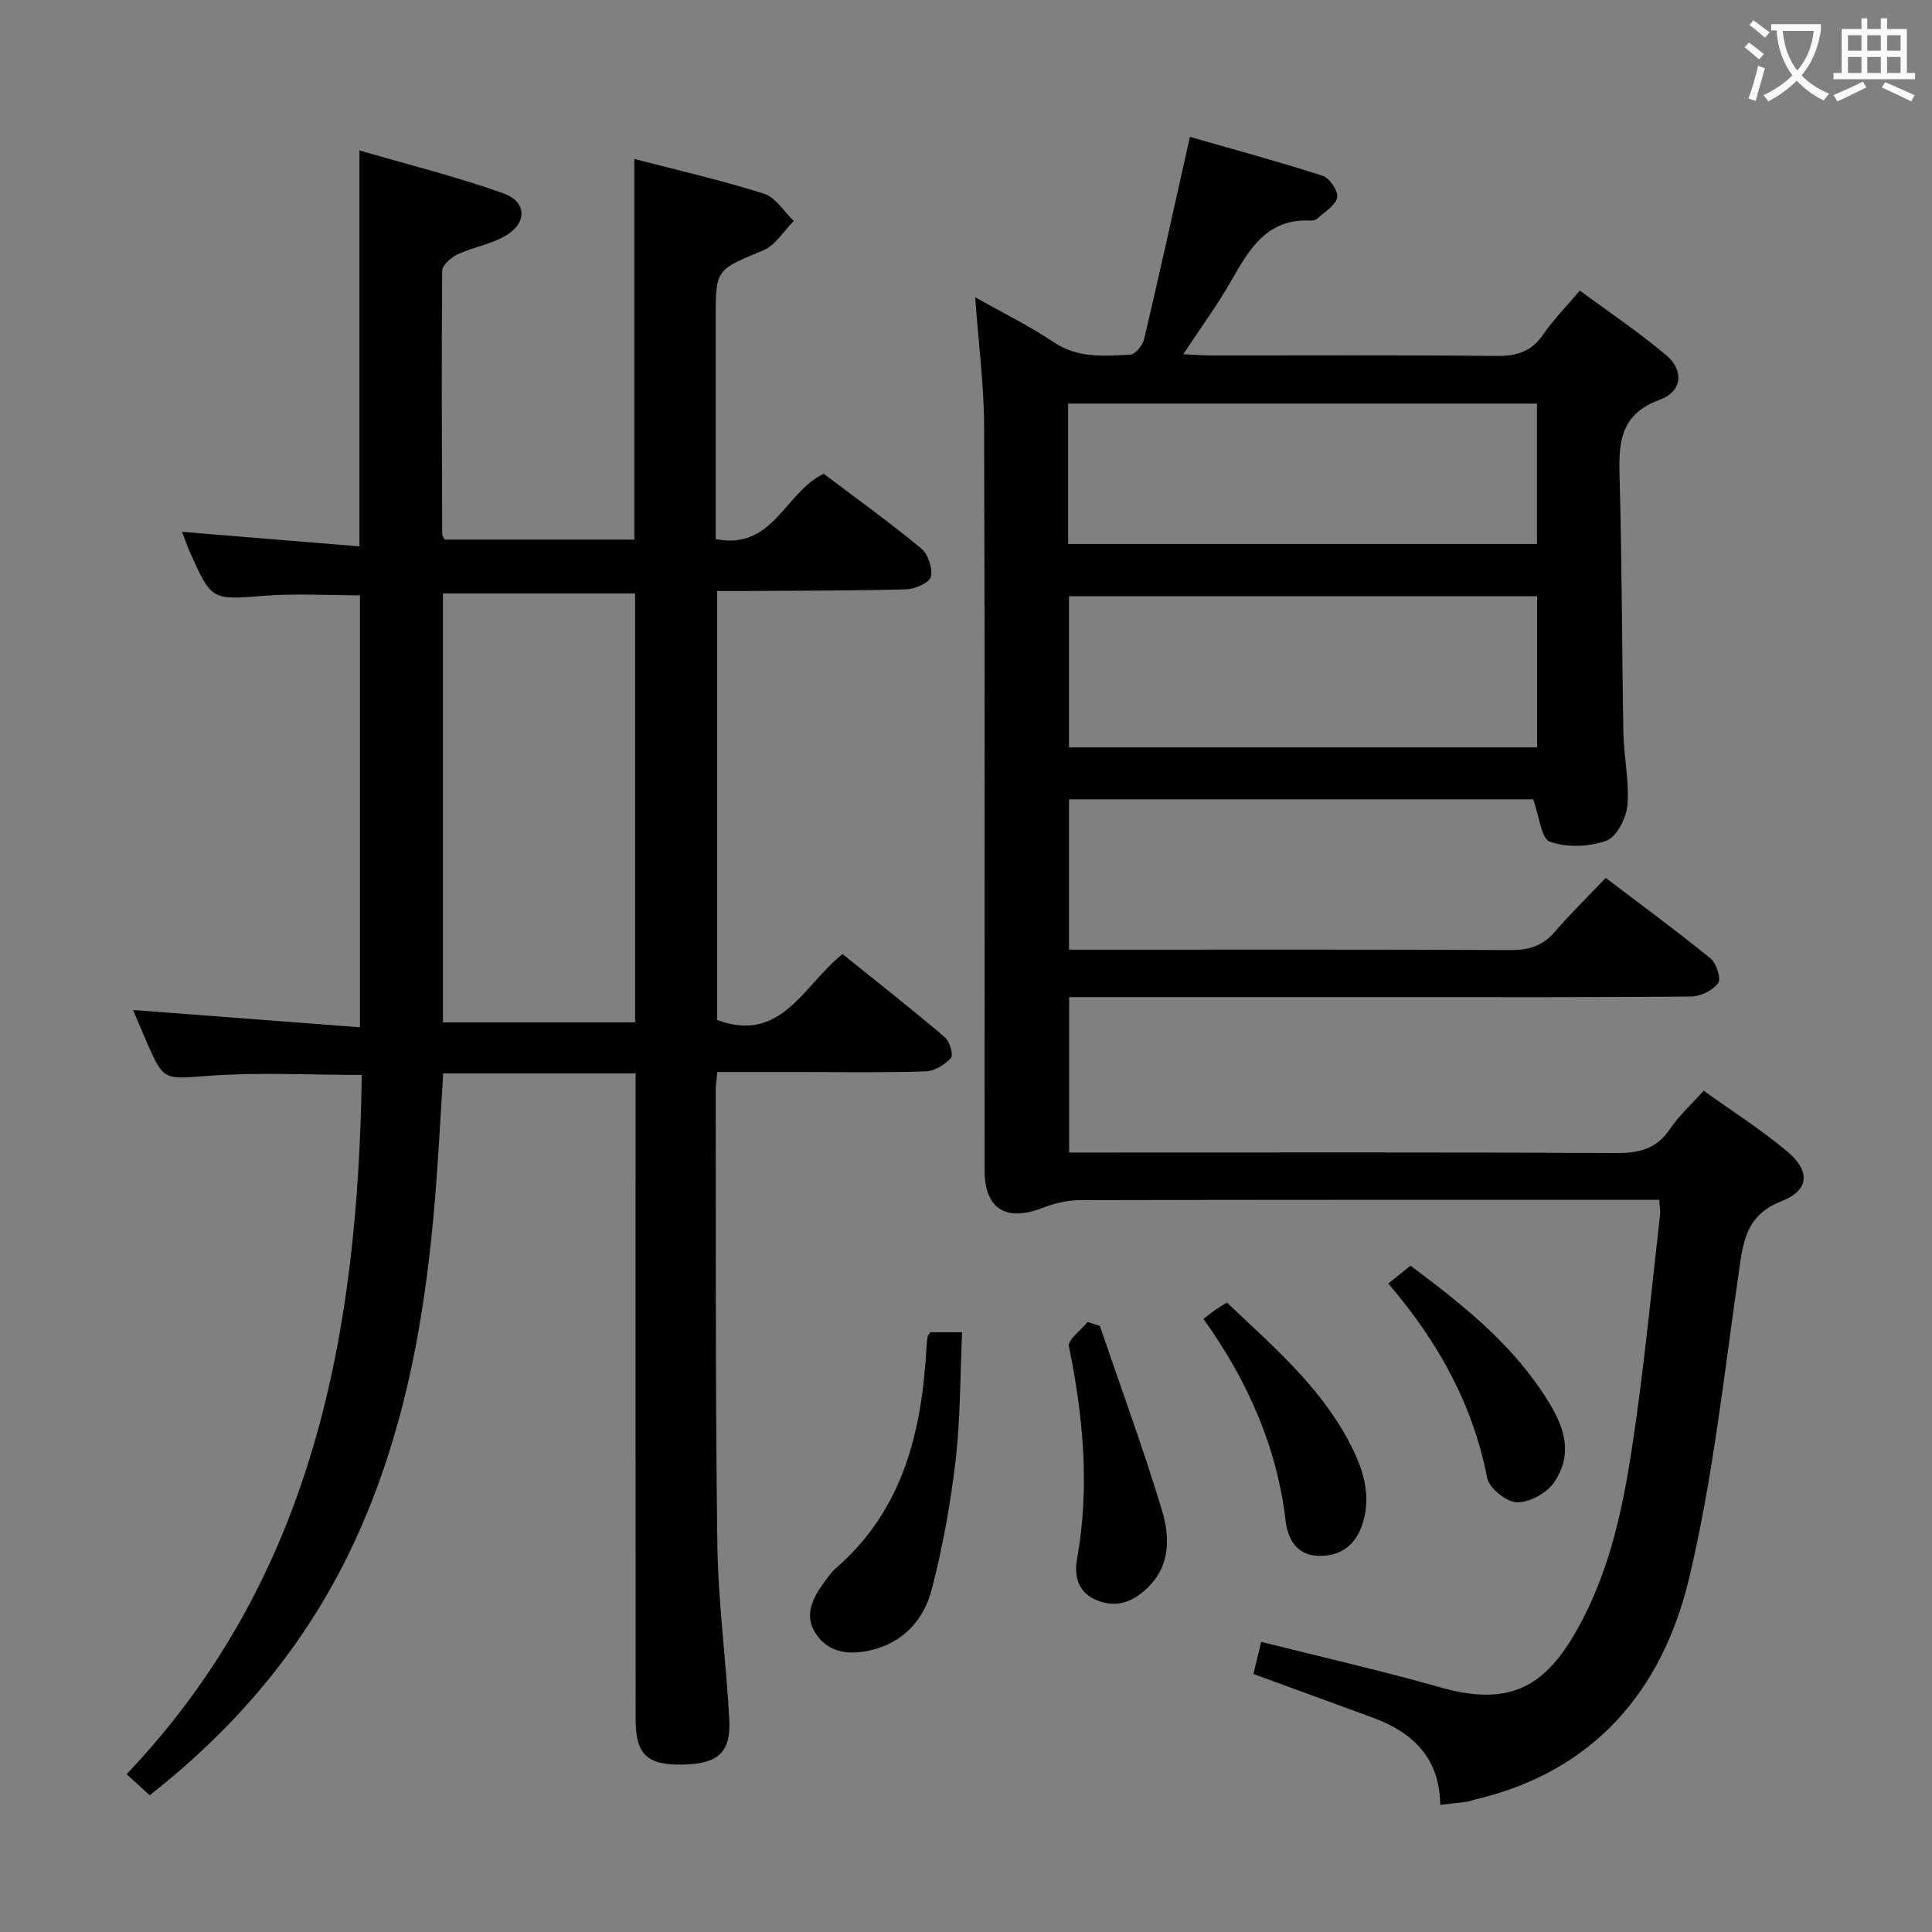 <svg enable-background="new 0 0 400 400" viewBox="0 0 400 400" xmlns="http://www.w3.org/2000/svg"><rect x="0" y="0" width="400" height="400" fill="#808080" stroke="none"/><g fill="#010000"><path d="m298.18 373.68c-.09-9.67-5.62-15-13.98-18.07-8.08-2.97-16.17-5.92-24.69-9.03.52-2.15 1.04-4.31 1.61-6.65 12.58 3.17 24.84 5.94 36.92 9.38 15.22 4.34 22.49-.45 29.47-13.73 6.75-12.85 9.16-26.98 11.15-41.11 2.02-14.31 3.41-28.7 5.05-43.06.09-.79-.1-1.61-.19-3-1.93 0-3.72 0-5.52 0-38.16 0-76.32-.03-114.47.07-2.56.01-5.25.65-7.65 1.59-7.63 2.97-12.04.22-12.04-7.87-.01-51.32.08-102.64-.09-153.96-.03-8.59-1.16-17.18-1.85-26.7 5.77 3.26 11.24 5.94 16.25 9.3 5.03 3.38 10.46 2.87 15.88 2.58 1.03-.05 2.54-1.91 2.84-3.16 3.19-13.54 6.18-27.13 9.49-41.92 8.7 2.5 18.17 5.06 27.49 8.06 1.43.46 3.25 3.17 3 4.48-.31 1.63-2.55 2.93-4.02 4.3-.33.31-.93.51-1.39.49-8.77-.5-12.57 5.45-16.25 11.99-2.92 5.2-6.49 10.03-10.21 15.68 2.33.1 4.09.25 5.84.25 19.66.02 39.33-.11 58.99.11 4.23.05 7.28-.91 9.72-4.48 2.05-3 4.65-5.62 7.56-9.06 6.06 4.49 12.25 8.63 17.91 13.41 3.69 3.12 3.3 7.49-1.36 9.19-8.32 3.04-8.52 8.97-8.32 16.13.5 17.64.47 35.29.79 52.93.09 4.98 1.25 9.99.83 14.9-.23 2.66-2.23 6.56-4.37 7.34-3.54 1.29-8.17 1.45-11.67.21-1.82-.65-2.21-5.32-3.47-8.78-31.41 0-63.59 0-96.1 0v31.13h5.92c28.49 0 56.99-.06 85.48.08 3.78.02 6.66-.84 9.17-3.77 3.25-3.78 6.84-7.27 10.55-11.17 7.55 5.74 14.78 11.04 21.72 16.7 1.21.99 2.21 4.23 1.56 5.09-1.16 1.51-3.66 2.75-5.62 2.77-20.33.19-40.66.12-60.99.12-20.66 0-41.32 0-61.99 0-1.81 0-3.62 0-5.78 0v32.18h5.9c35.83 0 71.65-.08 107.48.1 4.73.02 8.27-.9 11.02-4.98 1.84-2.73 4.36-5 6.98-7.92 5.75 4.13 11.76 7.97 17.2 12.49 4.91 4.08 4.73 8.11-1.04 10.36-7.56 2.95-8.01 8.62-8.95 15.15-3.02 21.01-5.3 42.25-10.2 62.84-5.53 23.26-19.62 40.06-44.19 45.87-.64.15-1.27.42-1.91.51-1.76.22-3.52.41-5.46.64zm20.06-250.24c-32.57 0-64.77 0-96.92 0v31.3h96.92c0-10.41 0-20.66 0-31.3zm-97.09-10.81h97.06c0-9.94 0-19.51 0-29.07-32.57 0-64.76 0-97.06 0z"/><path d="m131.59 222.24c-13.73 0-26.68 0-39.83 0-.54 8.5-.96 16.78-1.62 25.03-2 24.98-6.23 49.45-16.96 72.38-9.71 20.74-23.99 37.76-42.19 52.04-1.5-1.38-2.81-2.57-4.77-4.37 38.68-40.69 47.9-91.21 48.68-144.77-10.68 0-21.14-.57-31.5.17-9.46.68-9.42 1.31-13.15-7.25-.85-1.95-1.66-3.91-2.7-6.36 15.88 1.21 31.19 2.38 46.97 3.58 0-30.46 0-60.01 0-89.43-6.56 0-13.17-.41-19.71.09-10.95.84-10.94 1.09-15.44-8.91-.59-1.31-1.04-2.69-1.67-4.33 12.46 1.02 24.45 2.01 36.72 3.01 0-27.65 0-54.19 0-81.98 10.05 2.94 20.1 5.42 29.8 8.89 5 1.79 4.93 6.29.22 8.92-2.99 1.67-6.58 2.25-9.72 3.72-1.34.63-3.16 2.24-3.17 3.41-.16 18.16-.06 36.33 0 54.49 0 .3.25.6.5 1.15h39.28c0-26.23 0-52.29 0-78.81 8.96 2.34 18.02 4.4 26.85 7.19 2.41.76 4.13 3.71 6.16 5.65-2.09 2.08-3.81 5.05-6.33 6.09-9.75 4.06-9.84 3.83-9.84 14.19v40.5 5.08c11.94 2.38 14.29-9.68 22.37-13.52 6.52 4.93 13.52 9.96 20.15 15.43 1.44 1.18 2.43 4.12 2.04 5.89-.27 1.22-3.27 2.55-5.08 2.6-11.16.31-22.32.28-33.49.35-1.79.01-3.58 0-5.68 0v88.82c13.36 4.95 17.87-7.25 25.96-13.65 7.11 5.72 14.26 11.35 21.2 17.23 1 .85 1.79 3.68 1.24 4.28-1.28 1.4-3.41 2.72-5.23 2.78-8.66.28-17.33.13-26 .13-5.63 0-11.26 0-17.14 0-.14 1.55-.33 2.67-.33 3.79.06 31.33-.09 62.66.34 93.99.17 12.11 1.83 24.19 2.47 36.31.36 6.86-2.38 9.18-9.77 9.3-7.24.12-9.62-2.12-9.62-9.35-.02-42.5-.01-85-.01-127.5 0-1.92 0-3.89 0-6.25zm-.1-99.38c-13.34 0-26.53 0-39.78 0v88.81h39.78c0-29.76 0-59.17 0-88.81z"/><path d="m192.63 275.83h6.56c-.41 8.98-.33 17.77-1.33 26.43-1.05 9-2.67 18.01-4.94 26.77-1.64 6.33-5.93 11.13-12.8 12.67-4.29.96-8.49.56-11.16-3.38-2.56-3.76-.78-7.31 1.55-10.55.77-1.08 1.54-2.22 2.53-3.07 14.07-12.18 17.85-28.54 18.8-46.06.04-.66.13-1.32.23-1.98.02-.14.17-.26.56-.83z"/><path d="m227.71 274.51c4.31 12.65 8.93 25.21 12.81 37.99 1.69 5.56 1.91 11.59-2.98 16.28-2.96 2.83-6.3 4.2-10.41 2.55-4.05-1.63-4.76-5.1-4.12-8.66 2.63-14.79 1.27-29.34-1.7-43.92-.28-1.36 2.51-3.35 3.87-5.05.85.27 1.69.54 2.53.81z"/><path d="m249.16 273.07c1.18-.91 1.8-1.43 2.47-1.89.66-.46 1.37-.86 2.39-1.49 9.33 8.85 19.11 17.17 25.22 28.7 2.74 5.16 4.75 10.67 2.99 16.68-1.3 4.43-4.2 7.08-9.04 7.06-4.68-.02-6.55-3.47-6.99-7.14-1.83-15.4-7.82-29.05-17.04-41.92z"/><path d="m287.43 265.74c1.9-1.53 3.16-2.54 4.59-3.69 10.18 7.57 19.94 15.31 27 25.72 3.94 5.81 7.52 12.37 2.62 19.29-1.53 2.16-5.09 4.07-7.63 3.97-2.18-.09-5.69-2.93-6.11-5.05-2.96-15.24-10.19-28.23-20.47-40.24z"/></g><path d="m362.1 8.8c1.1.8 2.1 1.6 3.1 2.4l-1 1.1c-1.3-1.1-2.3-2-3-2.5zm1.9 4.8c.5.2.9.4 1.4.5-.6 2.3-1.3 4.5-1.9 6.8l-1.5-.5c.8-2.1 1.4-4.3 2-6.8zm-1-9.4c1.3.9 2.4 1.8 3.4 2.5l-1 1.1c-1.4-1.2-2.4-2.1-3.2-2.6zm3.7 2.2v-1.4h10.3v1.2c-.5 3.6-1.8 6.8-4 9.4 1.5 1.6 3.4 2.8 5.7 3.8-.3.4-.7.8-1.1 1.4-2.3-1.1-4.1-2.5-5.6-4.1-1.6 1.6-3.6 3.1-5.9 4.3-.3-.5-.7-.9-1-1.3 2.4-1.1 4.4-2.5 6-4.1-1.9-2.5-3-5.6-3.3-9.3h-1.1zm8.8 0h-6.4c.3 3.3 1.3 6 3 8.2 2-2.3 3.1-5.1 3.4-8.2z" fill="#fbfafa"/><path d="m385.3 3.8h1.3v2.2h2.8v-2.2h1.3v2.2h4.1v9.1h1.7v1.3h-16.9v-1.3h1.7v-9.1h4.1v-2.2zm.4 13.1.7 1.2c-1.8.9-3.8 1.9-6 2.9-.2-.4-.5-.8-.8-1.3 2.3-1 4.3-1.9 6.1-2.8zm-3.1-6.4h2.8v-3.2h-2.8zm0 4.6h2.8v-3.3h-2.8zm4-4.6h2.8v-3.2h-2.8zm0 4.6h2.8v-3.3h-2.8zm3.7 1.9c2.1.9 4.1 1.8 6.1 2.7l-.7 1.3c-2.2-1.1-4.2-2-6.1-2.9zm3.2-9.7h-2.8v3.2h2.8zm-2.8 7.8h2.8v-3.3h-2.8z" fill="#fbfafa"/></svg>
